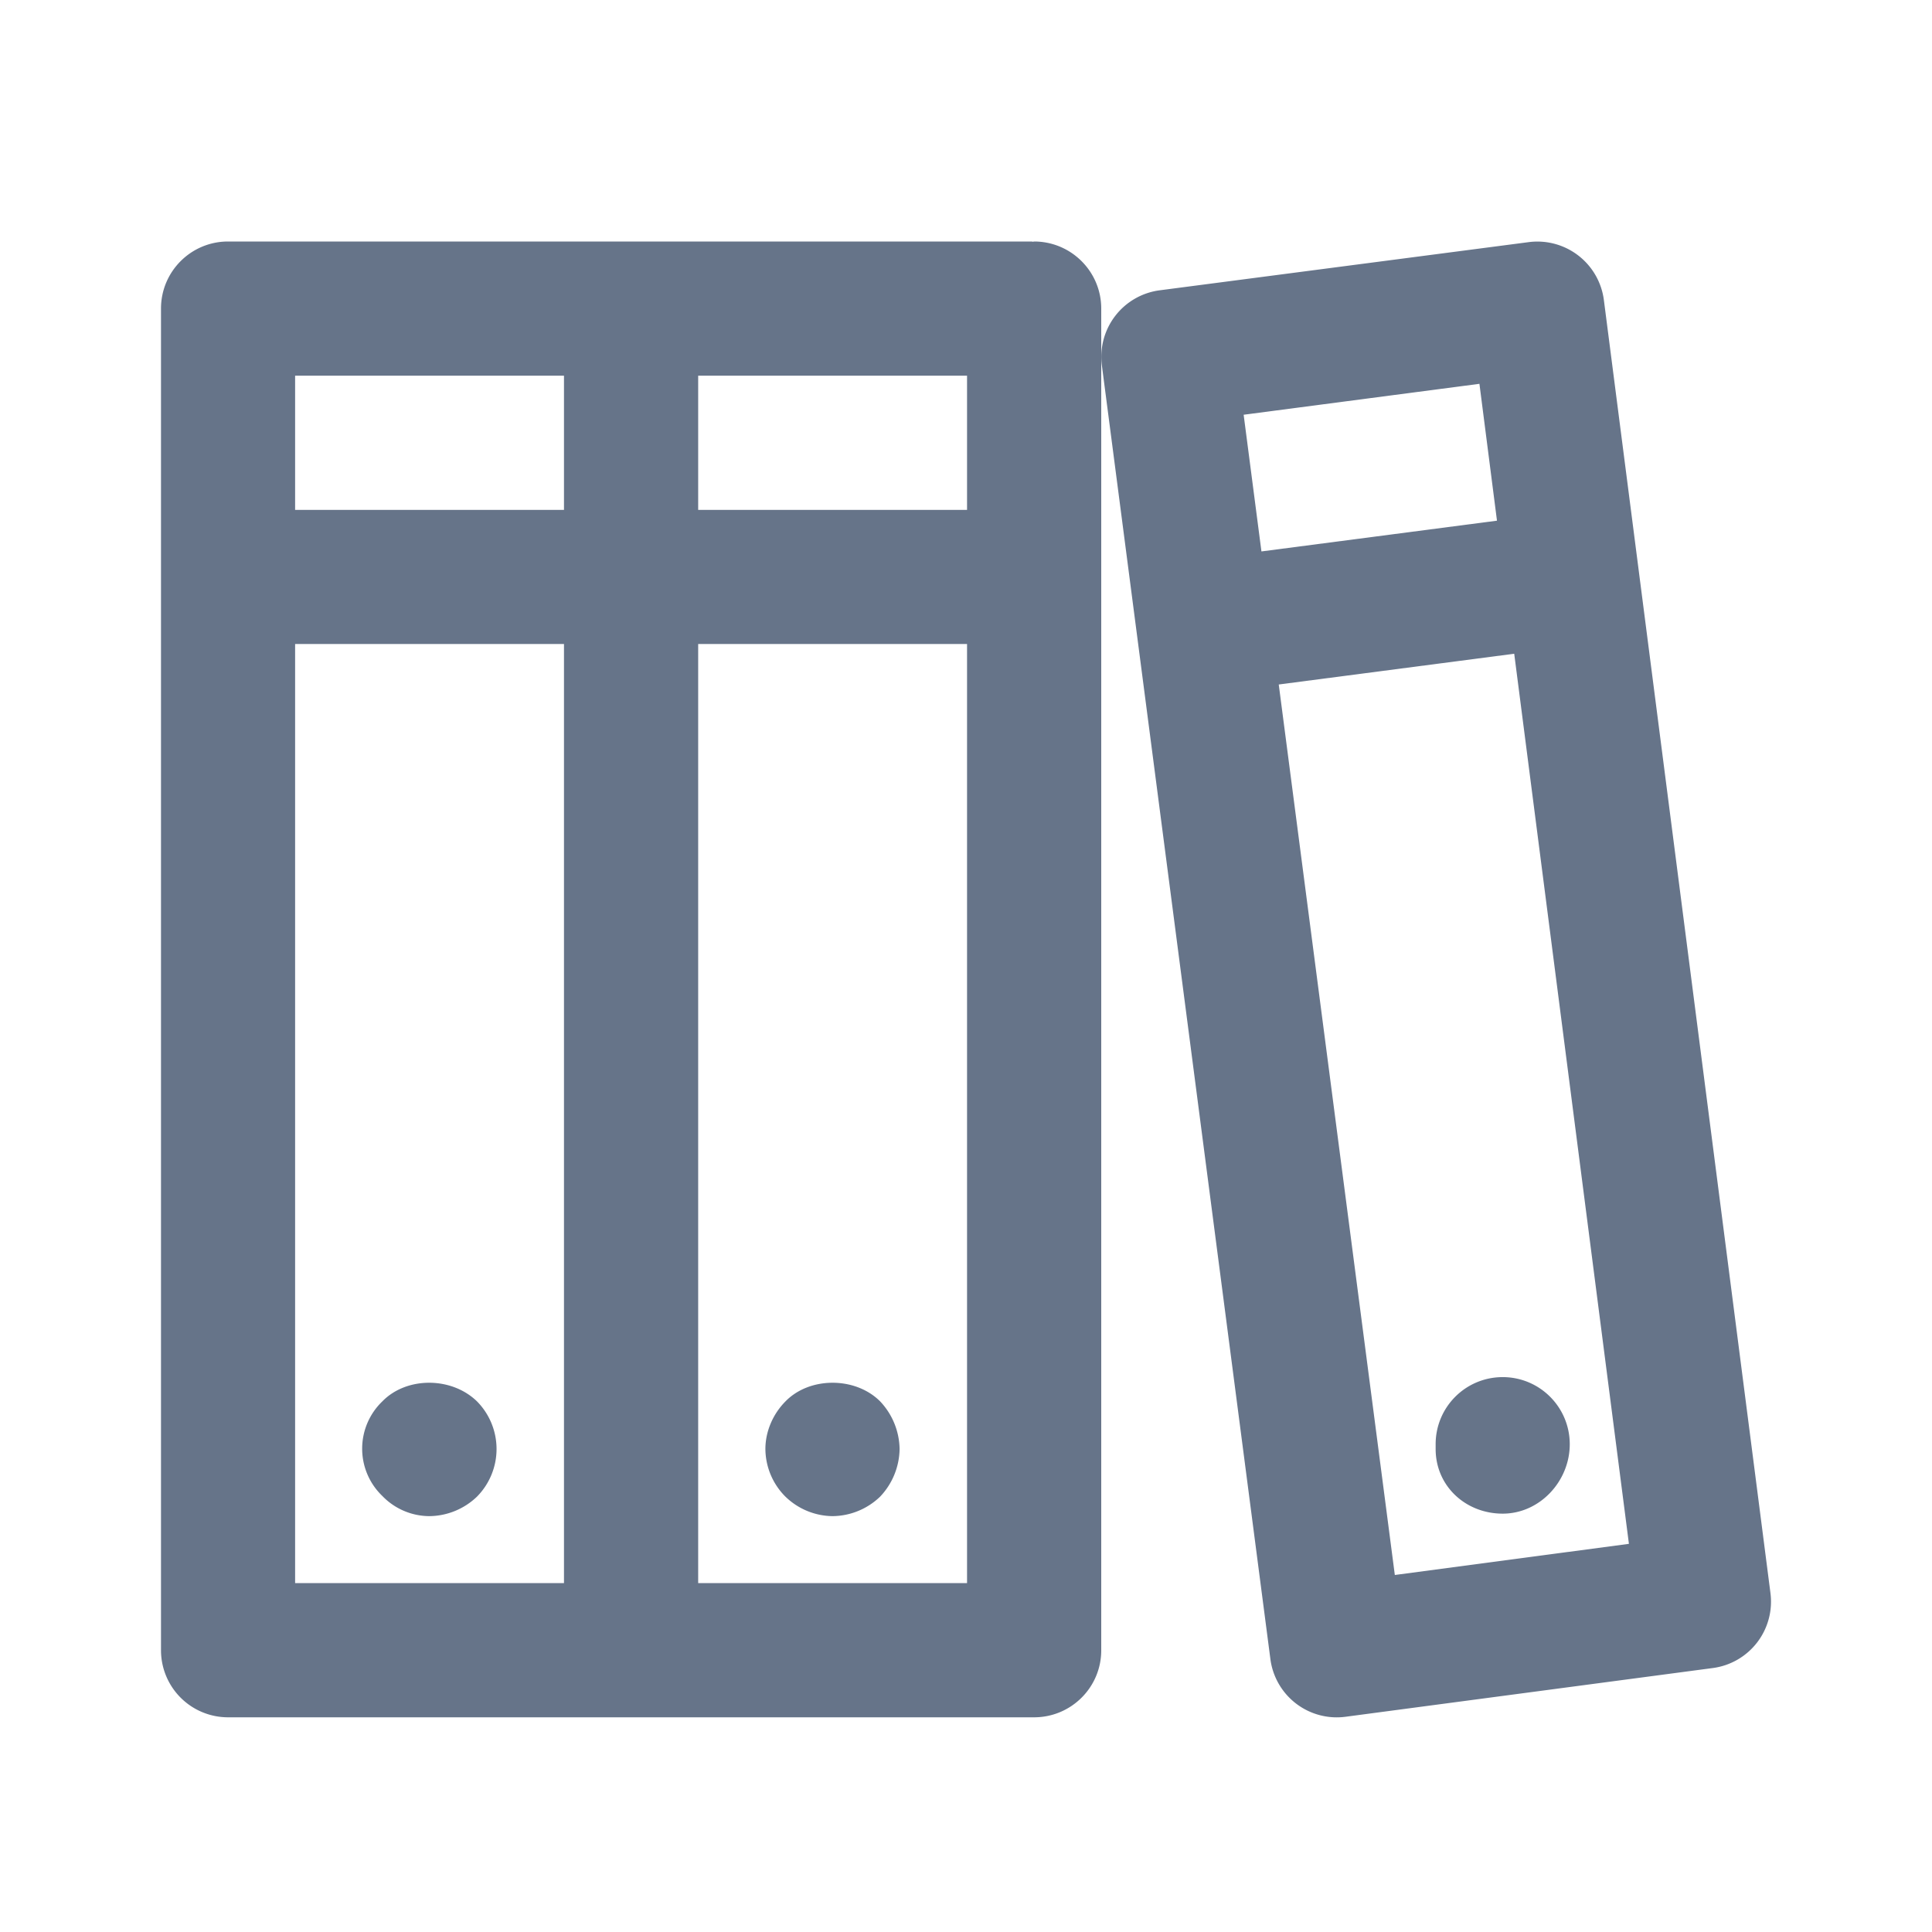 <svg xmlns="http://www.w3.org/2000/svg" fill="none" viewBox="0 0 24 24"><path fill="#667489" fill-rule="evenodd" d="m21.277 20.721-4.56.605a.831.831 0 0 1-.936-.718L13.688 4.54a.833.833 0 0 1 .72-.934l4.581-.598a.833.833 0 0 1 .935.72l2.069 16.06a.832.832 0 0 1-.716.933Zm-2.9-15.953-2.928.384.221 1.698 2.926-.382-.218-1.7Zm.433 3.353-2.925.382 1.442 11.062 2.908-.387L18.81 8.12Zm-.143 8.986c.46 0 .833.373.833.834 0 .46-.373.862-.833.862-.46 0-.833-.342-.833-.803v-.06c0-.46.372-.833.833-.833Zm-5.821 4.226H2.833A.833.833 0 0 1 2 20.501V3.833c0-.46.373-.833.833-.833h9.982c.007 0 .011.003.016.003L12.846 3c.46 0 .834.373.834.833v16.668c0 .46-.374.832-.834.832ZM7.006 4.667h-3.34v1.667h3.34V4.667Zm0 3.333h-3.34v11.666h3.34V8Zm1.667 11.666h3.34V8h-3.34v11.666Zm0-13.332h3.34V4.667h-3.34v1.667Zm2.26 12.258a.863.863 0 0 1-.591.242.853.853 0 0 1-.593-.25.845.845 0 0 1-.241-.584c0-.216.092-.433.25-.592.3-.308.867-.308 1.175 0a.88.88 0 0 1 .242.592.877.877 0 0 1-.242.592Zm-5.008-1.184a.842.842 0 0 1 0 1.184.865.865 0 0 1-.592.242.816.816 0 0 1-.583-.25.814.814 0 0 1 0-1.176c.3-.308.858-.308 1.175 0Z" clip-rule="evenodd"/></svg>
